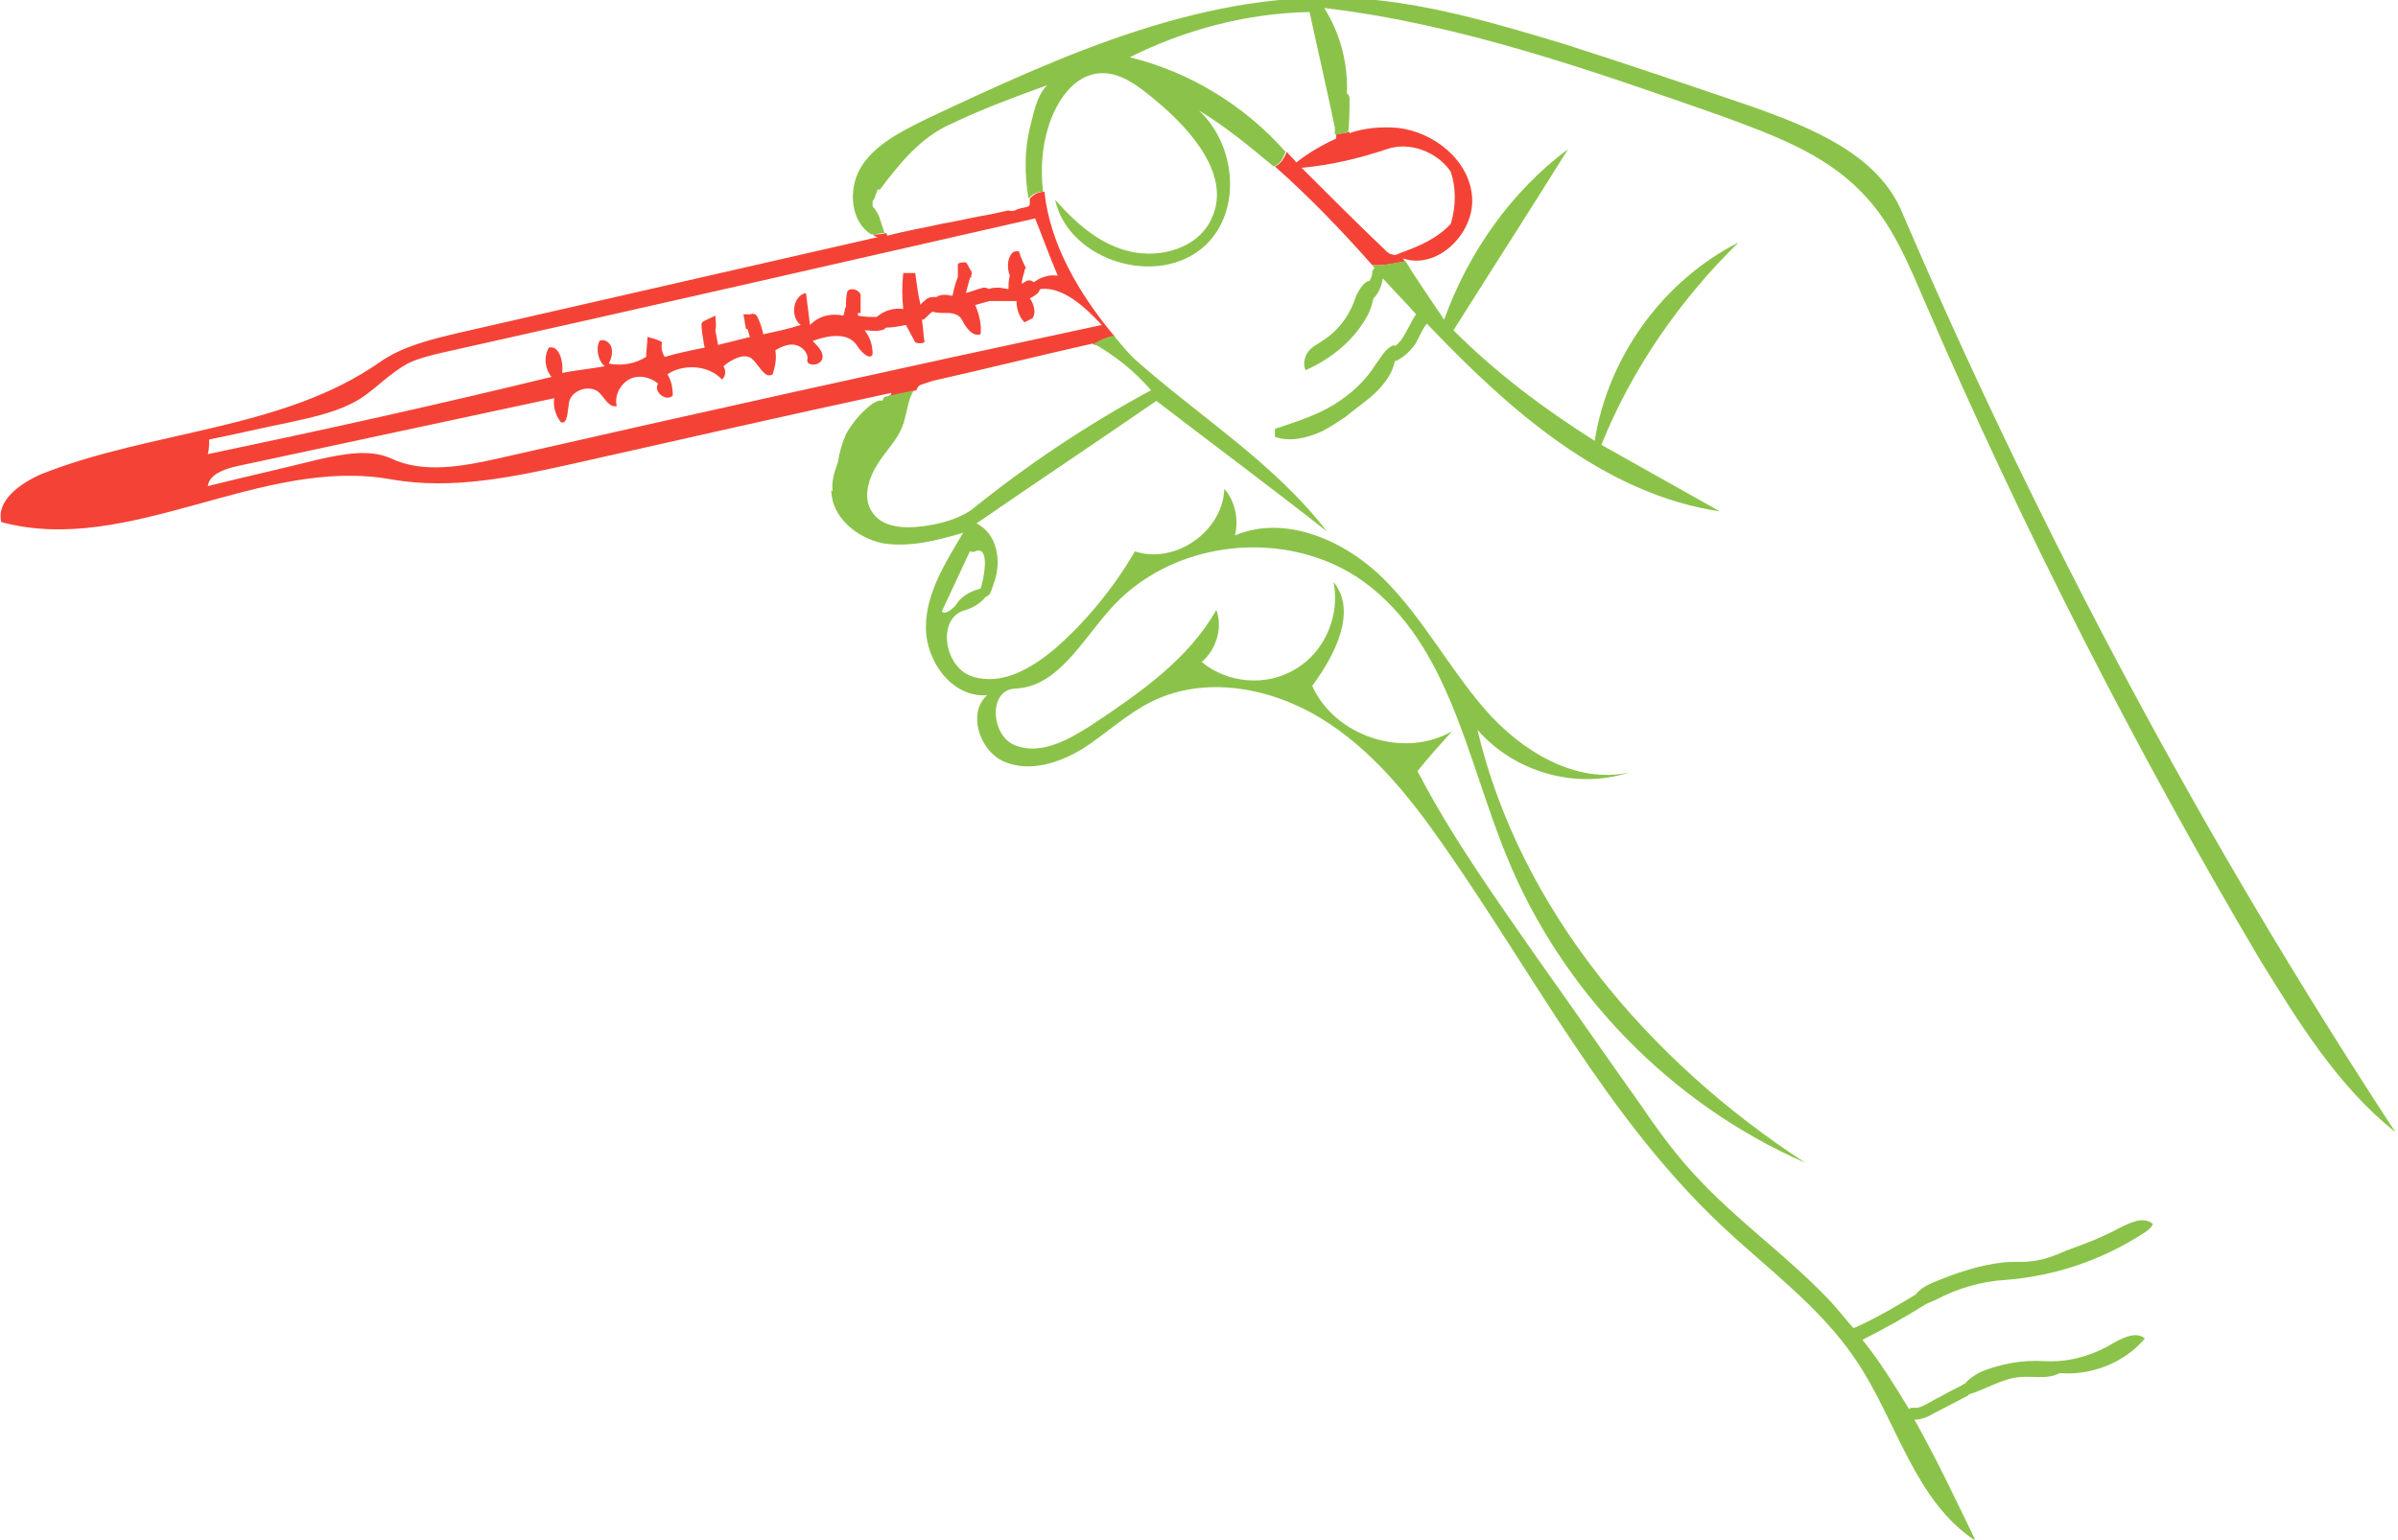 <?xml version="1.0" encoding="utf-8"?>
<!-- Generator: Adobe Illustrator 21.1.0, SVG Export Plug-In . SVG Version: 6.00 Build 0)  -->
<svg version="1.1" id="Layer_1" xmlns="http://www.w3.org/2000/svg" xmlns:xlink="http://www.w3.org/1999/xlink" x="0px" y="0px"
	 width="180px" height="115.6px" viewBox="0 0 180 115.6" style="enable-background:new 0 0 180 115.6;" xml:space="preserve">
<style type="text/css">
	.st0{fill:#F44336;}
	.st1{fill:#8BC34A;}
</style>
<g>
	<path class="st0" d="M100.3,10.2c0,0.1,0,0.1,0,0.2c-1.1,0.5-2.1,1.1-3,1.8c-0.2-0.3-0.5-0.5-0.7-0.8c-0.2,0.4-0.4,0.9-0.9,1.1
		c2.6,2.3,5,4.8,7.3,7.4c0.9,0.1,1.7-0.2,2.5-0.2c-0.1-0.1-0.1-0.2-0.2-0.3c2.6,0.9,5.4-1.9,5.2-4.6c-0.2-2.8-2.9-4.9-5.6-5.2
		c-1.2-0.1-2.5,0-3.6,0.4c0,0,0-0.1,0-0.1c-0.3,0.1-0.7,0.1-1,0.2C100.3,10.1,100.3,10.2,100.3,10.2z M104.1,11.2
		c1.7-0.6,3.8,0.2,4.8,1.7c0.4,1.2,0.4,2.6,0,3.9c-1,1.1-2.4,1.7-3.8,2.2c-0.2,0.1-0.4,0.2-0.6,0.1c-0.2,0-0.4-0.2-0.5-0.3
		c-2.1-2-4.2-4.1-6.3-6.2C99.9,12.4,102,11.9,104.1,11.2z"/>
	<path class="st0" d="M69.1,28.9c0.3-0.1,0.6-0.2,0.9-0.3c4-0.9,8-1.9,12-2.8c0.1,0,0.1,0.1,0.2,0.1c0.5-0.3,1-0.5,1.5-0.6
		c-2.7-3.2-4.9-7-5.3-10.9c-0.5,0-0.8,0.2-1.1,0.5c0,0.1,0,0.2,0,0.4c0,0.1-0.1,0.2-0.1,0.2c-0.3,0.1-0.5,0.1-0.8,0.2
		c-0.2,0.1-0.4,0.2-0.7,0.1c-0.5,0.1-0.9,0.2-1.4,0.3c-1.2,0.2-2.4,0.5-3.6,0.7c-1.3,0.3-2.6,0.5-4.1,0.9c0-0.1-0.1-0.2-0.1-0.2
		c-0.3,0.1-0.6,0.1-1,0.1c0.1,0.1,0.3,0.2,0.4,0.2c-10.5,2.4-21,4.8-31.5,7.2c-2.1,0.5-4.2,1-5.9,2.2c-7.3,5.1-17.1,5.1-25.4,8.4
		c-1.6,0.7-3.4,2-3,3.6c9.6,2.6,19.5-5,29.3-3.2c4.6,0.8,9.2-0.2,13.7-1.2c8-1.8,15.9-3.6,23.8-5.3c0,0.1,0,0.1-0.1,0.2
		c-0.1,0-0.2,0.1-0.2,0.1c0.7-0.2,1.5-0.3,2.2-0.5C68.8,29.2,68.9,29,69.1,28.9z M15.7,33c2-0.4,4.1-0.9,6.1-1.3
		c1.8-0.4,3.7-0.8,5.3-1.8c1.2-0.8,2.2-1.9,3.5-2.6c0.8-0.4,1.7-0.6,2.5-0.8c14.8-3.3,29.7-6.7,44.6-10.1c0.6,1.5,1.1,2.9,1.7,4.3
		c-0.6-0.1-1.3,0.1-1.8,0.5c-0.2-0.2-0.5-0.2-0.7,0c-0.1,0-0.1,0.1-0.2,0.1c0-0.3,0.1-0.6,0.2-0.9c0,0,0,0,0-0.1
		c0-0.1,0.1-0.1,0.1-0.2c-0.2-0.4-0.4-0.8-0.5-1.2c-0.2-0.1-0.5,0-0.6,0.2c-0.3,0.4-0.3,1.1-0.1,1.6c-0.1,0.3-0.1,0.7-0.1,1
		c-0.2,0-0.5-0.1-0.7-0.1c-0.3,0-0.5,0-0.8,0.1c-0.1-0.1-0.2-0.1-0.4-0.1c-0.4,0.1-0.9,0.3-1.3,0.4c0.1-0.4,0.2-0.7,0.3-1.1
		c0,0,0,0,0.1-0.1c0,0,0-0.1,0-0.1c0.1-0.2,0-0.4-0.1-0.5c-0.1-0.2-0.2-0.4-0.3-0.5c-0.2,0-0.4,0-0.6,0.1v1
		c-0.2,0.5-0.3,0.9-0.4,1.4c0,0-0.1,0-0.1,0c-0.4-0.1-0.8-0.1-1.1,0.1c-0.3,0-0.6,0-0.8,0.2c-0.1,0.1-0.3,0.2-0.4,0.4
		c-0.2-0.8-0.3-1.7-0.4-2.4h-0.9c-0.1,0.9-0.1,1.8,0,2.7c-0.7-0.1-1.4,0.1-2,0.6c-0.5,0-0.9,0-1.4-0.1c0-0.1,0-0.1,0-0.2
		c0,0,0.1,0,0.2,0v-1.2c0.1-0.5-0.8-0.8-1-0.4c-0.1,0.4-0.1,0.8-0.1,1.1c-0.1,0.2-0.1,0.5-0.2,0.7c-0.9-0.2-1.8,0-2.5,0.7
		c-0.1-0.8-0.2-1.6-0.3-2.4c-1,0.2-1.2,1.8-0.4,2.4c-0.9,0.3-1.9,0.5-2.8,0.7c-0.1-0.4-0.2-0.8-0.4-1.2c-0.1-0.3-0.3-0.4-0.6-0.3
		c-0.2,0-0.4,0-0.5,0c0.1,0.4,0.1,0.7,0.2,1.1c0,0,0.1,0,0.1,0c0.1,0.2,0.1,0.4,0.2,0.6c-0.8,0.2-1.6,0.4-2.4,0.6l-0.2-1.1
		c0.1-0.4,0-0.8,0-1.1c-0.4,0.2-0.7,0.3-1,0.5c-0.1,0.2,0,0.5,0,0.8c0.1,0.4,0.1,0.8,0.2,1.1c-1,0.2-2,0.4-3,0.7
		c-0.2-0.3-0.3-0.7-0.2-1.1c-0.3-0.2-0.7-0.3-1.1-0.4c0,0.5-0.1,1-0.1,1.5c-0.8,0.5-1.8,0.7-2.8,0.5c0.2-0.4,0.3-0.8,0.2-1.2
		c-0.1-0.4-0.6-0.7-0.9-0.5c-0.3,0.6-0.1,1.5,0.4,1.9c-1.1,0.2-2.2,0.3-3.2,0.5c0.1-0.8-0.2-2.1-1-1.9c-0.4,0.7-0.3,1.6,0.2,2.2
		c-8.6,2.1-17.2,4-25.8,5.8C15.7,33.7,15.7,33.4,15.7,33z M37.5,34.4c-2.7,0.6-5.7,1.2-8.2,0c-1.6-0.7-3.6-0.3-5.4,0.1
		c-2.8,0.7-5.5,1.3-8.3,2c0.1-0.9,1.3-1.3,2.2-1.5c7.9-1.7,15.9-3.4,23.8-5.1c-0.1,0.6,0.1,1.3,0.5,1.8c0.5,0.2,0.5-0.8,0.6-1.4
		c0.1-1,1.6-1.5,2.3-0.8c0.4,0.4,0.7,1.1,1.3,1c-0.2-0.7,0.2-1.6,0.9-2c0.7-0.4,1.6-0.2,2.2,0.3c-0.4,0.6,0.6,1.4,1.1,0.9
		c0-0.6-0.1-1.1-0.4-1.6c1.2-0.8,3.1-0.7,4.1,0.4c0.3-0.3,0.3-0.7,0.1-1c0.6-0.5,1.5-1,2.1-0.6c0.6,0.5,1,1.6,1.6,1.2
		c0.2-0.6,0.3-1.2,0.2-1.8c0.5-0.3,1-0.5,1.5-0.4c0.5,0.1,1,0.6,0.9,1.1c-0.1,0.5,0.9,0.5,1.1,0s-0.3-1-0.7-1.4
		c1.1-0.4,2.6-0.7,3.3,0.3c0.3,0.5,1,1.2,1.2,0.7c0-0.7-0.2-1.3-0.6-1.8c0.4,0,0.8,0.1,1.2,0c0.2,0,0.3-0.1,0.4-0.2
		c0.5,0,1-0.1,1.5-0.2c0.2,0.4,0.5,0.9,0.7,1.3c0.2,0.1,0.5,0.1,0.7,0c-0.1-0.6-0.1-1.1-0.2-1.7c0,0,0,0,0.1,0
		c0.2-0.1,0.4-0.4,0.7-0.6c0.3,0.1,0.7,0.1,1.1,0.1c0.4,0,0.9,0.1,1.1,0.5c0.3,0.6,0.8,1.3,1.4,1.1c0.1-0.7-0.1-1.5-0.4-2.2
		c0.4-0.1,0.7-0.2,1.1-0.3c0,0,0.1,0,0.1,0c0.6,0,1.2,0,1.8,0c0,0,0,0,0.1,0c0,0.6,0.2,1.2,0.6,1.6c0.2-0.1,0.4-0.2,0.6-0.3
		c0.3-0.4,0.1-1.1-0.2-1.5c0.2-0.1,0.4-0.2,0.6-0.4c0.1-0.1,0.1-0.2,0.2-0.3c1.7-0.2,3.4,1.4,4.6,2.7C67.3,27.7,52.4,31,37.5,34.4z"
		/>
</g>
<path class="st1" d="M142.8,16c-1.8-4.4-6.8-6.4-11.3-8c-4.7-1.6-9.4-3.2-14.1-4.7c-5-1.5-10-3-15.2-3.4C90.7-0.9,79.8,4.1,69.4,9
	c-1.8,0.9-3.8,1.9-4.8,3.6c-1,1.7-0.7,4.1,0.8,5c0.4,0,0.7-0.1,1-0.1c-0.1-0.3-0.2-0.6-0.3-0.9c-0.1-0.4-0.3-0.8-0.6-1.1
	c0,0,0-0.1,0-0.1c0-0.1,0-0.2,0-0.3c0,0,0,0,0,0c0.1-0.1,0.2-0.3,0.2-0.4c0.1-0.2,0.1-0.3,0.2-0.5c0,0,0.1,0,0.1,0.1
	c1.5-2,3.1-4,5.4-5c2.3-1.1,4.7-2,7.2-2.9c-0.8,0.8-1,2.1-1.3,3.2c-0.4,1.7-0.4,3.5-0.1,5.3c0.3-0.3,0.6-0.5,1.1-0.5
	c-0.2-1.6-0.1-3.3,0.4-4.9c0.6-1.9,1.9-3.9,3.9-4c1.5-0.1,2.9,1,4.1,2c2.8,2.3,5.8,5.8,4.2,9c-1,2.1-3.7,2.9-6,2.4s-4.1-2.1-5.7-3.9
	c1,4.6,7.8,6.7,11.3,3.4c2.8-2.7,2.2-7.6-0.5-10.1c2,1.2,3.8,2.7,5.6,4.2c0.6-0.2,0.7-0.7,0.9-1.1c-3.1-3.5-7.2-6-11.7-7.1
	c4.2-2.1,8.8-3.3,13.5-3.4c0.6,2.8,1.3,5.8,1.9,8.7c0,0.2,0,0.3,0,0.5c0.3,0,0.7-0.1,1-0.2c0.1-0.8,0.1-1.7,0.1-2.5
	c0-0.2-0.1-0.3-0.2-0.4c0.1-2.2-0.5-4.5-1.7-6.4c10.2,1.2,20.1,4.7,29.8,8.1c3.8,1.4,7.7,2.8,10.5,5.7c2.3,2.3,3.5,5.3,4.8,8.3
	c7.3,16.9,15.7,33.4,25.1,49.3c2.9,4.7,5.9,9.6,10.2,13C165.5,63.2,153.1,40,142.8,16z"/>
<path class="st1" d="M103,19.9c0.1,0.1,0.1,0.2,0.2,0.2c-0.1,0.1-0.2,0.2-0.2,0.4c0,0.2-0.1,0.4-0.2,0.6c-0.4,0-0.8,0.7-1,1.1
	c-0.4,1.3-1.2,2.5-2.4,3.3c-0.4,0.3-0.9,0.5-1.2,0.9c-0.3,0.4-0.4,1-0.2,1.4c2-0.9,3.7-2.3,4.7-4.2c0.2-0.4,0.3-0.8,0.4-1.2
	c0.4-0.4,0.6-0.9,0.7-1.5c0.8,0.9,1.7,1.8,2.5,2.7c-0.3,0.4-0.5,0.9-0.8,1.4c-0.2,0.4-0.5,0.8-0.8,1c0,0,0,0,0-0.1
	c-0.7,0.2-1,0.9-1.4,1.4c-0.8,1.3-1.9,2.3-3.2,3.1c-1.3,0.8-2.9,1.3-4.4,1.8v0.6c1.1,0.4,2.4,0.1,3.5-0.4c0.6-0.3,1.2-0.7,1.8-1.1
	c0.6-0.5,1.3-1,1.9-1.5c0.8-0.7,1.6-1.6,1.8-2.7c0,0,0,0,0.1,0c0.6-0.3,1-0.7,1.4-1.2c0.3-0.5,0.5-1.1,0.9-1.6c0,0,0.1,0.1,0.1,0.1
	c6.1,6.4,13.2,12.7,21.9,14c-3-1.7-5.9-3.3-8.9-5c2.3-5.7,5.9-10.9,10.3-15.2c-5.7,2.9-9.8,8.6-10.8,14.9c-3.8-2.4-7.4-5.1-10.6-8.3
	c2.9-4.6,5.8-9.1,8.6-13.6c-4.3,3.2-7.5,7.8-9.3,12.8c-1-1.5-2-2.9-2.9-4.4C104.7,19.7,103.9,20,103,19.9z"/>
<path class="st1" d="M145.3,97.6c1.7-0.9,3.5-1.4,5.3-1.5c3.7-0.3,7.2-1.5,10.3-3.5c0.3-0.2,0.6-0.4,0.7-0.7
	c-0.7-0.6-1.7-0.1-2.5,0.3c-1.3,0.7-2.6,1.2-4,1.7c-0.9,0.4-1.7,0.7-2.6,0.8c-0.7,0.1-1.5,0-2.2,0.1c-1.8,0.2-3.5,0.8-5.2,1.5
	c-0.5,0.2-1,0.5-1.3,0.9c-1.5,0.9-3,1.8-4.6,2.5c0,0,0,0-0.1,0c-0.7-0.8-1.3-1.6-2.1-2.4c-3.1-3.2-6.8-5.8-9.8-9.1
	c-1.6-1.7-3-3.7-4.3-5.6c-2.5-3.5-4.9-7-7.4-10.5c-3.2-4.6-6.5-9.2-9.1-14.2c0.8-1,1.7-2,2.6-3c-3.6,2.1-8.8,0.4-10.5-3.4
	c1.7-2.3,3.4-5.6,1.6-7.8c0.5,2.4-0.6,5.2-2.8,6.5c-2.2,1.4-5.2,1.1-7.1-0.5c1.1-0.9,1.6-2.6,1.1-3.9c-2.1,3.7-5.7,6.2-9.3,8.6
	c-1.7,1.1-3.8,2.3-5.7,1.6c-1.9-0.6-2.2-4.2-0.1-4.3c3.1-0.1,4.9-3.4,7-5.8c4.6-5.4,13.4-6.4,19.2-2.2c6.4,4.7,7.7,13.3,10.7,20.6
	c4.1,10.1,12.3,18.6,22.4,23c-11.7-7.6-21.4-19-24.6-32.5c2.8,3.2,7.4,4.5,11.4,3.2c-4,0.9-8.1-1.6-10.8-4.7
	c-2.7-3.1-4.7-6.9-7.6-9.8c-2.9-2.9-7.4-4.9-11.2-3.3c0.3-1.2,0-2.6-0.8-3.5c-0.1,3.2-3.7,5.7-6.7,4.7c-1.6,2.7-3.6,5.2-6,7.3
	c-1.8,1.5-4,2.8-6.2,2.1c-2.2-0.7-2.7-4.5-0.5-5c0.6-0.2,1.1-0.5,1.5-1c0.1,0,0.2-0.1,0.3-0.2c0.1-0.2,0.2-0.5,0.3-0.8
	c0.6-1.6,0.3-3.7-1.3-4.5c4.5-3.1,9-6.1,13.5-9.2c4.3,3.3,8.6,6.5,12.8,9.8c-4-5.2-9.7-8.7-14.5-13c-0.5-0.5-1-1.1-1.5-1.7
	c-0.5,0.1-1,0.3-1.5,0.6c1.6,0.9,3.1,2.1,4.3,3.5c-4.8,2.6-9.3,5.6-13.5,9c-0.9,0.6-1.9,0.9-2.9,1.1c-1.6,0.3-3.6,0.4-4.5-0.9
	c-0.8-1.1-0.3-2.6,0.4-3.7c0.7-1.1,1.7-2,2-3.3c0.2-0.7,0.3-1.6,0.7-2.2c-0.7,0.2-1.5,0.3-2.2,0.5c0,0,0,0,0,0
	c-0.1,0.1-0.1,0.2-0.2,0.3c-0.2-0.1-0.5,0.1-0.7,0.2c-0.8,0.6-1.5,1.4-2,2.3c-0.3,0.7-0.5,1.4-0.6,2.1c-0.3,0.8-0.5,1.5-0.4,2.2
	c0,0,0,0-0.1-0.1c0,2,1.9,3.6,3.9,4c2,0.3,4-0.2,6-0.8c-1.3,2.2-2.8,4.5-2.8,7.1c0,2.6,2,5.3,4.6,5.1c-1.5,1.3-0.6,4.2,1.3,5
	c1.9,0.8,4.1,0.1,5.9-1c1.7-1.1,3.3-2.6,5.1-3.5c4-2,8.9-1.1,12.7,1.2s6.7,5.9,9.2,9.5c6.8,9.7,12.3,20.5,20.9,28.6
	c3.5,3.3,7.4,6.1,10.1,10.1c3.1,4.6,4.4,10.6,9,13.6c-1.5-3.1-2.9-6.1-4.6-9.1c0.5,0,1-0.2,1.5-0.5c0.8-0.4,1.7-0.9,2.5-1.3
	c0,0,0,0,0.1-0.1c1.3-0.4,2.5-1.2,3.8-1.3c1-0.1,2.1,0.2,3-0.3c2.4,0.2,4.9-0.8,6.4-2.6c-0.7-0.6-1.8,0-2.8,0.6
	c-1.5,0.8-3.1,1.2-4.8,1.1c-1.6-0.1-3.2,0.2-4.7,0.8c-0.4,0.2-0.9,0.5-1.2,0.9c-0.1,0-0.1,0-0.2,0.1c-0.6,0.3-1.2,0.6-1.7,0.9
	c-0.5,0.2-1.4,0.9-1.9,0.8c-0.2,0-0.3,0-0.4,0.1c-1.1-1.8-2.2-3.6-3.5-5.2c1.6-0.8,3.2-1.7,4.8-2.7
	C144.8,97.8,145.1,97.7,145.3,97.6z M70.7,45.9c0.7-1.5,1.4-3,2.1-4.5c0.1,0,0.2,0.1,0.4,0c1.2-0.5,0.6,2.3,0.4,2.8
	c-0.8,0.2-1.5,0.6-1.9,1.3C71.4,45.8,70.9,46.2,70.7,45.9z"/>
</svg>
